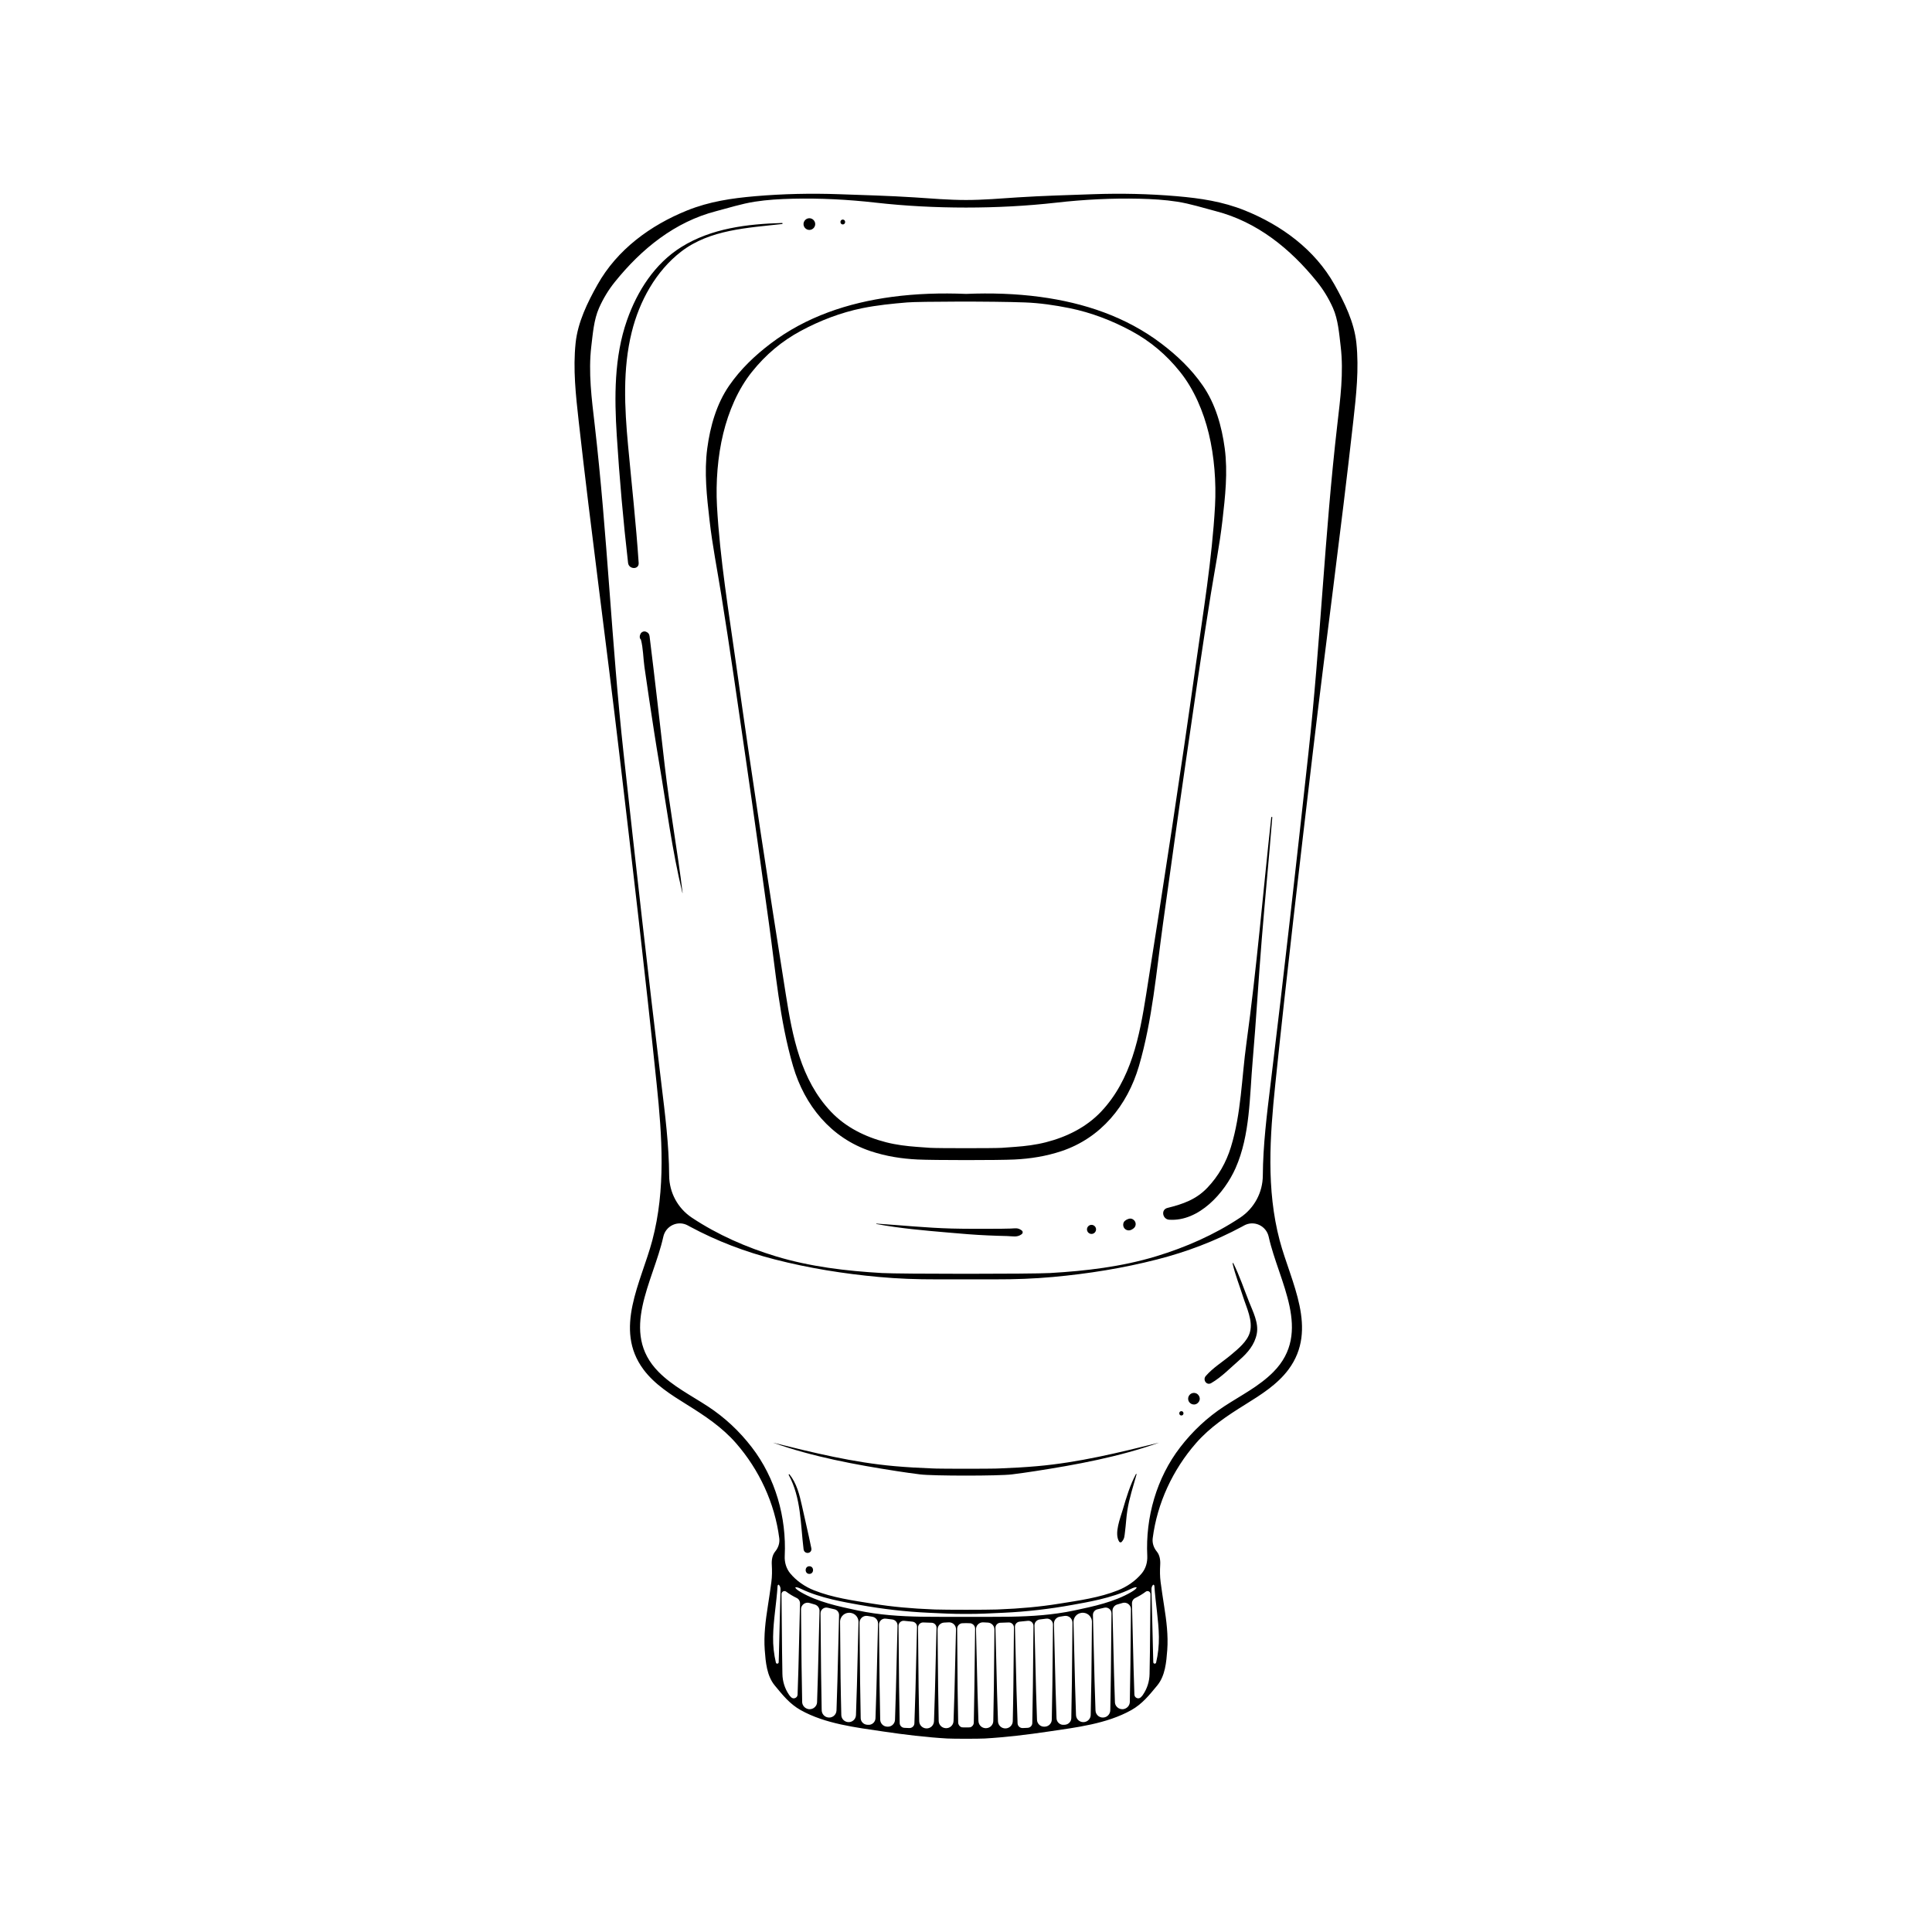 <svg xmlns="http://www.w3.org/2000/svg" xmlns:xlink="http://www.w3.org/1999/xlink" width="400" zoomAndPan="magnify" viewBox="0 0 300 300" height="400" preserveAspectRatio="xMidYMid meet" version="1.0"><path fill="currentColor" d="M 125.676 243.207 C 124.914 243.207 124.914 244.395 125.676 244.395 C 126.441 244.395 126.441 243.207 125.676 243.207 Z M 176.383 228.895 C 175.477 230.609 174.898 232.516 174.359 234.371 C 173.977 235.691 172.973 238.105 173.781 239.379 C 173.863 239.508 174.059 239.551 174.168 239.43 C 174.641 238.906 174.602 238.523 174.695 237.809 C 174.836 236.727 174.883 235.641 175.051 234.562 C 175.352 232.629 175.961 230.812 176.484 228.938 C 176.504 228.875 176.41 228.836 176.383 228.895 Z M 125.98 240.391 C 125.969 240.32 125.957 240.262 125.941 240.207 C 125.504 238.055 124.984 235.914 124.516 233.766 C 124.141 232.066 123.695 230.32 122.594 228.938 C 122.539 228.867 122.434 228.957 122.473 229.031 C 124.398 232.578 124.297 236.637 124.777 240.551 C 124.887 241.441 126.16 241.262 125.98 240.391 Z M 183.445 219.125 C 183.012 219.125 183.012 219.797 183.445 219.797 C 183.879 219.797 183.879 219.125 183.445 219.125 Z M 185.391 216.289 C 184.805 216.289 184.367 216.863 184.523 217.426 C 184.652 217.902 185.16 218.188 185.633 218.059 C 186.055 217.938 186.383 217.473 186.281 217.031 C 186.184 216.609 185.84 216.289 185.391 216.289 Z M 191.508 196.148 C 191.477 196.086 191.379 196.133 191.395 196.195 C 191.801 197.953 192.484 199.664 193.027 201.379 C 193.562 203.059 194.559 205.043 194.098 206.816 C 193.723 208.273 192.246 209.461 191.145 210.387 C 189.871 211.457 188.309 212.41 187.227 213.672 C 186.723 214.258 187.355 215.18 188.07 214.77 C 189.664 213.855 191.094 212.367 192.477 211.164 C 193.742 210.066 194.828 208.789 195.152 207.105 C 195.477 205.418 194.555 203.672 193.953 202.148 C 193.164 200.16 192.465 198.062 191.508 196.148 Z M 158.633 191.047 C 158.023 190.609 157.684 190.746 156.926 190.77 C 155.91 190.809 154.887 190.801 153.871 190.805 C 151.832 190.809 149.797 190.82 147.758 190.766 C 143.852 190.66 139.984 190.262 136.09 190 C 136.055 189.996 136.047 190.055 136.082 190.062 C 139.754 190.746 143.531 191.07 147.25 191.391 C 149.285 191.57 151.32 191.746 153.359 191.832 C 154.379 191.879 155.398 191.91 156.418 191.934 C 157.262 191.957 157.938 192.172 158.633 191.656 C 158.855 191.492 158.863 191.211 158.633 191.047 Z M 169.488 190.195 C 169.105 190.195 168.785 190.516 168.785 190.898 C 168.785 191.285 169.105 191.605 169.488 191.605 C 169.875 191.605 170.195 191.285 170.195 190.898 C 170.195 190.516 169.875 190.195 169.488 190.195 Z M 175.273 189.258 C 175.227 189.273 175.18 189.289 175.129 189.305 C 174.934 189.375 174.82 189.453 174.66 189.586 C 174.371 189.832 174.344 190.316 174.527 190.629 C 174.723 190.961 175.125 191.129 175.5 191.023 C 175.668 190.98 175.793 190.906 175.926 190.809 C 176.055 190.73 176.156 190.629 176.23 190.504 C 176.348 190.309 176.379 190.07 176.316 189.848 C 176.199 189.426 175.711 189.105 175.273 189.258 Z M 197.398 126.926 C 196.113 138.625 195.145 150.371 193.539 162.031 C 192.797 167.41 192.742 172.891 191.133 178.121 C 190.406 180.488 189.195 182.629 187.488 184.422 C 185.727 186.27 183.684 186.969 181.285 187.566 C 180.219 187.836 180.523 189.32 181.531 189.395 C 186.176 189.723 190.16 185.219 191.859 181.383 C 194.133 176.25 194.031 170.242 194.512 164.75 C 195.059 158.453 195.41 152.137 195.926 145.836 C 196.438 139.531 197.051 133.234 197.559 126.926 C 197.57 126.82 197.41 126.824 197.398 126.926 Z M 100.867 98.812 C 100.824 98.457 100.672 98.238 100.332 98.105 C 100.305 98.098 100.277 98.09 100.254 98.078 C 99.98 97.973 99.605 98.141 99.477 98.395 C 99.387 98.566 99.336 98.711 99.34 98.91 C 99.34 99.082 99.41 99.219 99.52 99.316 C 99.875 100.637 99.879 102.219 100.066 103.543 C 100.305 105.223 100.551 106.898 100.801 108.574 C 101.305 111.926 101.812 115.277 102.379 118.621 C 103.508 125.277 104.367 132.078 105.961 138.641 C 105.965 138.66 105.996 138.656 105.992 138.641 C 105.211 132.082 103.996 125.582 103.234 119.016 C 102.457 112.281 101.703 105.539 100.867 98.812 Z M 130.867 34.848 C 131.355 34.848 131.355 34.094 130.867 34.094 C 130.383 34.094 130.383 34.848 130.867 34.848 Z M 125.676 35.703 C 126.172 35.703 126.586 35.289 126.586 34.797 C 126.586 34.301 126.172 33.887 125.676 33.887 C 125.18 33.887 124.77 34.301 124.77 34.797 C 124.77 35.289 125.18 35.703 125.676 35.703 Z M 121.441 34.625 C 116.047 34.781 110.492 35.441 105.82 38.344 C 101.672 40.918 98.949 45.195 97.359 49.727 C 95.352 55.449 95.395 61.68 95.773 67.652 C 96.191 74.23 96.773 80.863 97.527 87.41 C 97.645 88.441 99.246 88.488 99.172 87.41 C 98.766 81.316 98.086 75.223 97.523 69.141 C 96.98 63.309 96.672 57.312 98.094 51.57 C 99.277 46.785 101.832 42.094 105.789 39.055 C 110.238 35.637 116.098 35.391 121.441 34.785 C 121.543 34.773 121.547 34.621 121.441 34.625 Z M 207.656 65.953 C 205.672 83.109 205.055 99.766 203.172 116.938 C 201.293 134.102 199.375 151.262 197.285 168.398 C 196.719 173.039 196.121 177.805 196.09 182.543 C 196.074 185.168 194.758 187.617 192.574 189.074 C 192.562 189.082 192.551 189.09 192.535 189.098 C 188.551 191.742 184.109 193.684 179.539 195.074 C 174.195 196.699 168.605 197.355 163.047 197.676 C 160.23 197.836 139.766 197.836 136.949 197.676 C 131.391 197.355 125.801 196.699 120.457 195.074 C 115.887 193.684 111.449 191.742 107.461 189.098 C 107.449 189.09 107.438 189.082 107.426 189.074 C 105.238 187.617 103.922 185.168 103.906 182.543 C 103.879 177.805 103.277 173.039 102.711 168.398 C 100.625 151.262 98.707 134.102 96.824 116.938 C 94.945 99.766 94.324 83.109 92.344 65.953 C 91.879 61.941 91.336 57.832 91.816 53.789 C 92.055 51.824 92.211 49.637 93.023 47.812 C 93.668 46.359 94.488 45 95.488 43.762 C 99.645 38.602 104.816 34.441 111.191 32.793 C 113.188 32.273 115.148 31.641 117.191 31.32 C 119.125 31.016 121.102 30.906 123.059 30.859 C 127.367 30.758 131.676 30.98 135.957 31.465 C 140.578 31.988 145.305 32.23 150 32.23 C 154.691 32.23 159.418 31.988 164.043 31.465 C 168.324 30.98 172.633 30.758 176.938 30.859 C 178.895 30.906 180.871 31.016 182.805 31.32 C 184.848 31.641 186.809 32.273 188.805 32.793 C 195.18 34.441 200.355 38.602 204.508 43.762 C 205.508 45 206.328 46.359 206.977 47.812 C 207.789 49.637 207.945 51.824 208.18 53.789 C 208.664 57.832 208.121 61.941 207.656 65.953 Z M 197.73 213.035 C 195.547 215.242 192.676 216.688 190.098 218.371 C 187.457 220.102 185.191 222.223 183.266 224.723 C 179.586 229.496 177.855 235.613 178.148 241.613 C 178.191 242.582 177.918 243.551 177.301 244.301 C 176.328 245.484 174.98 246.398 173.594 246.945 C 170.742 248.082 167.512 248.535 164.496 249.016 C 161.43 249.512 158.328 249.781 155.227 249.902 C 155.074 249.914 154.922 249.918 154.77 249.922 C 153.18 249.98 146.82 249.98 145.23 249.922 C 145.074 249.918 144.922 249.914 144.77 249.902 C 141.668 249.781 138.566 249.512 135.5 249.016 C 132.488 248.535 129.258 248.082 126.406 246.945 C 125.016 246.398 123.668 245.484 122.695 244.301 C 122.082 243.551 121.805 242.582 121.852 241.613 C 122.141 235.613 120.414 229.496 116.73 224.723 C 114.805 222.223 112.543 220.102 109.898 218.371 C 107.324 216.688 104.453 215.242 102.27 213.035 C 96.152 206.863 101.449 199.004 102.988 192.086 C 102.988 192.07 102.992 192.059 102.996 192.047 C 103.375 190.324 105.285 189.441 106.824 190.297 C 106.93 190.355 107.031 190.414 107.137 190.469 C 111.297 192.711 115.738 194.395 120.32 195.566 C 125.609 196.922 131.02 197.789 136.453 198.285 C 139.438 198.559 142.391 198.664 145.395 198.656 C 146.934 198.652 153.023 198.652 154.562 198.656 C 157.566 198.664 160.559 198.559 163.543 198.285 C 168.977 197.789 174.391 196.922 179.676 195.566 C 184.258 194.395 188.699 192.711 192.863 190.469 C 192.965 190.414 193.07 190.355 193.172 190.297 C 194.715 189.441 196.625 190.324 197.004 192.047 C 197.004 192.059 197.008 192.07 197.012 192.086 C 198.551 199.004 203.844 206.863 197.73 213.035 Z M 179.031 246.109 C 179.113 246.012 179.246 246.129 179.254 246.27 C 179.422 248.91 179.914 251.574 179.953 254.16 C 179.973 255.523 179.824 256.855 179.523 258.16 C 179.465 258.414 179.09 258.375 179.082 258.117 C 179.07 257.727 179.059 257.34 179.051 256.953 C 178.965 253.559 178.887 250.164 178.801 246.77 C 178.793 246.531 178.875 246.293 179.031 246.109 Z M 178.562 256.438 C 178.547 257.602 178.523 258.77 178.504 259.934 C 178.484 261.078 178.137 262.199 177.488 263.145 C 177.445 263.215 177.406 263.262 177.387 263.293 C 177.312 263.375 177.238 263.457 177.164 263.535 C 176.805 263.914 176.168 263.66 176.148 263.137 C 176.105 261.766 176.055 260.398 176.02 259.027 C 175.938 255.68 175.859 252.332 175.773 248.98 C 175.766 248.621 175.969 248.285 176.293 248.133 C 176.863 247.855 177.406 247.535 177.91 247.156 C 178.215 246.926 178.648 247.145 178.645 247.527 C 178.617 250.496 178.594 253.469 178.562 256.438 Z M 166.809 250.074 C 163.504 250.773 160.254 250.98 156.895 251.043 C 155.484 251.074 144.512 251.074 143.102 251.043 C 139.742 250.98 136.496 250.773 133.191 250.074 C 130.219 249.445 126.945 248.754 124.297 247.195 C 123.184 246.543 123.246 246.156 124.484 246.762 C 127.363 248.156 131.223 248.797 133.418 249.195 C 136.992 249.844 140.613 250.27 144.246 250.43 C 146.102 250.516 148.059 250.629 150 250.609 C 151.941 250.629 153.895 250.516 155.754 250.43 C 159.383 250.27 163.004 249.844 166.578 249.195 C 168.777 248.797 172.633 248.156 175.512 246.762 C 176.75 246.156 176.812 246.543 175.699 247.195 C 173.051 248.754 169.781 249.445 166.809 250.074 Z M 175.531 258.512 C 175.512 260.402 175.461 262.293 175.438 264.18 L 175.438 264.277 C 175.426 264.691 175.195 265.062 174.832 265.258 C 174.824 265.262 174.816 265.266 174.809 265.27 C 174.059 265.668 173.148 265.148 173.125 264.301 C 173.078 262.918 173.027 261.535 172.992 260.156 C 172.906 256.82 172.832 253.488 172.746 250.152 C 172.734 249.688 173.043 249.27 173.488 249.145 C 173.754 249.074 174.02 248.996 174.281 248.914 C 174.945 248.703 175.621 249.195 175.613 249.891 C 175.586 252.766 175.562 255.641 175.531 258.512 Z M 172.5 259.637 C 172.484 261.527 172.434 263.414 172.41 265.305 C 172.406 265.398 172.406 265.492 172.402 265.586 C 172.387 266.07 172.066 266.5 171.598 266.645 C 171.594 266.645 171.586 266.648 171.578 266.652 C 170.863 266.871 170.133 266.352 170.109 265.602 C 170.059 264.23 169.992 262.207 169.961 261.02 C 169.875 257.609 169.797 254.203 169.711 250.793 C 169.699 250.363 169.992 249.984 170.41 249.891 C 170.727 249.82 171.105 249.734 171.484 249.645 C 172.051 249.512 172.594 249.949 172.59 250.535 C 172.559 253.566 172.535 256.605 172.5 259.637 Z M 169.473 260.504 C 169.457 261.93 169.398 264.82 169.363 266.305 C 169.348 266.848 168.953 267.297 168.426 267.391 C 168.418 267.391 168.41 267.395 168.402 267.395 C 167.73 267.512 167.105 267.004 167.082 266.32 C 167.035 264.965 166.965 262.852 166.934 261.625 C 166.852 258.375 166.777 255.129 166.695 251.879 C 166.68 251.195 167.148 250.594 167.824 250.461 C 167.832 250.457 167.84 250.457 167.852 250.457 C 168.738 250.273 169.566 250.953 169.555 251.855 C 169.527 254.738 169.504 257.621 169.473 260.504 Z M 166.445 261.109 C 166.422 263 166.375 264.887 166.352 266.777 L 166.352 266.785 C 166.344 267.316 165.934 267.754 165.406 267.812 C 165.348 267.816 165.289 267.824 165.23 267.828 C 164.613 267.895 164.07 267.422 164.055 266.801 C 164.004 265.246 163.945 263.695 163.906 262.145 C 163.82 258.805 163.742 255.465 163.656 252.121 C 163.645 251.586 164.035 251.121 164.566 251.039 C 164.809 251.004 165.051 250.965 165.293 250.922 C 165.945 250.816 166.539 251.324 166.531 251.988 C 166.5 255.027 166.477 258.07 166.445 261.109 Z M 163.414 261.629 C 163.402 262.996 163.352 265.594 163.32 267.023 C 163.309 267.59 162.871 268.059 162.309 268.109 C 162.285 268.109 162.258 268.113 162.234 268.117 L 162.227 268.117 C 161.59 268.172 161.043 267.676 161.023 267.039 C 160.973 265.496 160.914 263.949 160.875 262.402 C 160.789 259.078 160.715 255.75 160.633 252.422 C 160.617 251.938 160.977 251.527 161.453 251.469 C 161.785 251.43 162.117 251.387 162.449 251.344 C 163.016 251.27 163.512 251.711 163.504 252.281 C 163.473 255.398 163.449 258.512 163.414 261.629 Z M 160.387 261.891 C 160.367 263.777 160.316 265.668 160.293 267.555 L 160.293 267.562 C 160.289 267.957 159.973 268.277 159.578 268.297 C 159.32 268.309 159.059 268.32 158.801 268.332 C 158.379 268.344 158.02 268.016 158.008 267.586 C 157.957 265.891 157.891 264.191 157.844 262.492 C 157.762 259.199 157.688 255.906 157.602 252.613 C 157.594 252.199 157.906 251.852 158.324 251.809 L 158.332 251.809 C 158.754 251.77 159.18 251.727 159.602 251.68 C 160.074 251.633 160.48 252 160.477 252.473 C 160.445 255.613 160.418 258.75 160.387 261.891 Z M 157.355 261.977 C 157.344 263.301 157.293 265.816 157.262 267.27 C 157.25 267.883 156.75 268.379 156.133 268.387 L 156.109 268.387 C 155.488 268.391 154.984 267.891 154.965 267.273 C 154.918 265.707 154.855 264.141 154.816 262.578 C 154.734 259.312 154.66 256.051 154.574 252.785 C 154.566 252.352 154.91 251.984 155.344 251.98 C 155.773 251.973 156.199 251.957 156.621 251.934 C 157.074 251.914 157.449 252.277 157.445 252.73 C 157.414 255.812 157.387 258.895 157.355 261.977 Z M 154.328 262.062 C 154.312 263.371 154.27 265.801 154.238 267.234 C 154.227 267.84 153.746 268.324 153.148 268.348 C 153.121 268.352 153.094 268.352 153.066 268.352 C 153.055 268.352 153.047 268.348 153.039 268.348 C 152.797 268.344 152.566 268.258 152.383 268.121 C 152.117 267.918 151.941 267.598 151.93 267.238 C 151.883 265.746 151.828 264.246 151.789 262.75 C 151.703 259.504 151.633 256.262 151.551 253.016 C 151.535 252.383 152.066 251.875 152.703 251.918 C 152.926 251.93 153.156 251.941 153.383 251.953 C 153.965 251.977 154.422 252.457 154.414 253.039 C 154.383 256.047 154.359 259.055 154.328 262.062 Z M 151.301 262.234 C 151.285 263.621 151.238 266.168 151.211 267.473 C 151.207 267.812 150.992 268.098 150.695 268.207 C 150.598 268.246 149.402 268.246 149.305 268.207 C 149.008 268.098 148.793 267.812 148.785 267.473 C 148.762 266.168 148.715 263.621 148.699 262.234 C 148.664 259.012 148.664 256.145 148.629 252.922 C 148.625 252.488 148.938 252.121 149.363 252.059 C 149.586 252.031 150.457 252.031 150.68 252.059 C 151.102 252.121 151.418 252.488 151.414 252.922 C 151.379 256.145 151.332 259.012 151.301 262.234 Z M 148.211 262.75 C 148.172 264.246 148.113 265.746 148.066 267.238 C 148.059 267.598 147.879 267.918 147.613 268.121 C 147.43 268.258 147.203 268.344 146.957 268.348 C 146.949 268.348 146.941 268.352 146.934 268.352 C 146.906 268.352 146.879 268.352 146.848 268.348 C 146.254 268.32 145.773 267.836 145.758 267.234 C 145.727 265.801 145.684 263.371 145.672 262.062 C 145.641 259.055 145.613 256.047 145.586 253.039 C 145.578 252.457 146.035 251.977 146.617 251.953 C 146.84 251.941 147.07 251.93 147.297 251.918 C 147.934 251.875 148.465 252.383 148.449 253.016 C 148.367 256.262 148.293 259.504 148.211 262.75 Z M 145.18 262.578 C 145.141 264.141 145.082 265.707 145.031 267.273 C 145.012 267.891 144.508 268.391 143.887 268.387 L 143.863 268.387 C 143.246 268.379 142.746 267.883 142.734 267.27 C 142.703 265.816 142.656 263.301 142.641 261.977 C 142.609 258.895 142.582 255.812 142.551 252.73 C 142.547 252.277 142.922 251.914 143.375 251.934 C 143.801 251.957 144.223 251.973 144.652 251.98 C 145.09 251.984 145.434 252.352 145.422 252.785 C 145.34 256.051 145.262 259.312 145.18 262.578 Z M 142.152 262.492 C 142.109 264.191 142.039 265.891 141.988 267.586 C 141.98 268.016 141.621 268.344 141.195 268.332 C 140.938 268.32 140.68 268.309 140.422 268.297 C 140.027 268.277 139.711 267.957 139.703 267.562 L 139.703 267.555 C 139.68 265.668 139.633 263.777 139.609 261.891 C 139.578 258.75 139.555 255.613 139.523 252.473 C 139.516 252 139.926 251.633 140.395 251.68 C 140.816 251.727 141.242 251.77 141.668 251.809 L 141.676 251.809 C 142.09 251.852 142.406 252.199 142.395 252.613 C 142.312 255.906 142.234 259.199 142.152 262.492 Z M 139.121 262.402 C 139.082 263.949 139.023 265.496 138.977 267.039 C 138.953 267.676 138.41 268.172 137.773 268.117 L 137.762 268.117 C 137.738 268.113 137.715 268.109 137.688 268.109 C 137.125 268.059 136.691 267.59 136.676 267.023 C 136.645 265.594 136.598 262.996 136.582 261.629 C 136.551 258.512 136.527 255.398 136.492 252.281 C 136.488 251.711 136.984 251.27 137.547 251.344 C 137.879 251.387 138.211 251.43 138.543 251.469 C 139.023 251.527 139.379 251.938 139.367 252.422 C 139.285 255.75 139.207 259.078 139.121 262.402 Z M 136.094 262.145 C 136.055 263.695 135.992 265.246 135.945 266.801 C 135.926 267.422 135.383 267.895 134.766 267.828 C 134.707 267.824 134.648 267.816 134.594 267.812 C 134.066 267.754 133.652 267.316 133.648 266.785 L 133.648 266.777 C 133.625 264.887 133.574 263 133.555 261.109 C 133.523 258.07 133.5 255.027 133.469 251.988 C 133.461 251.324 134.051 250.816 134.707 250.922 C 134.949 250.965 135.191 251.004 135.43 251.039 C 135.965 251.121 136.352 251.586 136.34 252.121 C 136.254 255.465 136.18 258.805 136.094 262.145 Z M 133.066 261.625 C 133.035 262.852 132.961 264.965 132.914 266.32 C 132.891 267.004 132.27 267.512 131.598 267.395 C 131.59 267.395 131.582 267.391 131.574 267.391 C 131.043 267.297 130.648 266.848 130.637 266.305 C 130.598 264.82 130.539 261.93 130.523 260.504 C 130.496 257.621 130.473 254.738 130.445 251.855 C 130.434 250.953 131.262 250.273 132.145 250.457 C 132.156 250.457 132.168 250.457 132.176 250.461 C 132.848 250.594 133.32 251.195 133.305 251.879 C 133.223 255.129 133.148 258.375 133.066 261.625 Z M 130.035 261.02 C 130.004 262.207 129.938 264.23 129.891 265.602 C 129.863 266.352 129.133 266.871 128.422 266.652 C 128.414 266.648 128.406 266.645 128.398 266.645 C 127.934 266.5 127.609 266.07 127.594 265.586 C 127.594 265.492 127.59 265.398 127.586 265.305 C 127.562 263.414 127.516 261.527 127.496 259.637 C 127.461 256.605 127.438 253.566 127.41 250.535 C 127.402 249.949 127.945 249.512 128.516 249.645 C 128.895 249.734 129.273 249.82 129.586 249.891 C 130.004 249.984 130.297 250.363 130.289 250.793 C 130.199 254.203 130.121 257.609 130.035 261.02 Z M 127.004 260.156 C 126.973 261.535 126.922 262.918 126.875 264.301 C 126.848 265.148 125.938 265.668 125.191 265.27 C 125.18 265.266 125.172 265.262 125.164 265.258 C 124.805 265.062 124.57 264.691 124.559 264.277 L 124.559 264.18 C 124.535 262.293 124.488 260.402 124.465 258.512 C 124.434 255.641 124.414 252.766 124.383 249.891 C 124.379 249.195 125.055 248.703 125.719 248.914 C 125.98 248.996 126.242 249.074 126.508 249.145 C 126.957 249.27 127.266 249.688 127.254 250.152 C 127.168 253.488 127.09 256.82 127.004 260.156 Z M 123.98 259.027 C 123.941 260.398 123.895 261.766 123.848 263.137 C 123.832 263.66 123.191 263.914 122.832 263.535 C 122.758 263.457 122.684 263.375 122.613 263.293 C 122.59 263.262 122.555 263.215 122.508 263.145 C 121.859 262.199 121.516 261.078 121.492 259.934 C 121.473 258.77 121.449 257.602 121.438 256.438 C 121.406 253.469 121.383 250.496 121.352 247.527 C 121.348 247.145 121.785 246.926 122.09 247.156 C 122.594 247.535 123.133 247.855 123.707 248.133 C 124.031 248.285 124.234 248.621 124.227 248.98 C 124.141 252.332 124.062 255.68 123.98 259.027 Z M 120.949 256.953 C 120.938 257.34 120.93 257.727 120.914 258.117 C 120.906 258.375 120.531 258.414 120.477 258.16 C 120.172 256.855 120.023 255.523 120.047 254.16 C 120.082 251.574 120.578 248.91 120.742 246.27 C 120.75 246.129 120.887 246.012 120.965 246.109 C 121.121 246.293 121.207 246.531 121.199 246.77 C 121.113 250.164 121.035 253.559 120.949 256.953 Z M 210.617 53.242 C 210.281 50.051 208.785 46.984 207.223 44.203 C 204.164 38.75 199.004 34.98 193.293 32.676 C 189.844 31.289 186.383 30.781 182.719 30.465 C 178.398 30.094 174.062 30.004 169.73 30.156 C 165.828 30.293 161.934 30.398 158.035 30.648 C 155.359 30.824 152.684 31.055 150 31.055 C 147.316 31.055 144.637 30.824 141.965 30.648 C 138.062 30.398 134.168 30.293 130.266 30.156 C 125.938 30.004 121.598 30.094 117.281 30.465 C 113.617 30.781 110.152 31.289 106.703 32.676 C 100.992 34.98 95.836 38.75 92.777 44.203 C 91.211 46.984 89.719 50.051 89.383 53.242 C 88.957 57.305 89.41 61.363 89.859 65.402 C 91.785 82.598 94.129 99.75 96.156 116.938 C 98.18 134.078 100.195 151.23 101.973 168.398 C 102.809 176.461 103.391 184.676 101.289 192.609 C 99.57 199.098 95.258 206.379 99.914 212.648 C 101.648 214.98 104.199 216.578 106.629 218.09 C 109.418 219.824 112.113 221.605 114.293 224.102 C 117.898 228.23 120.312 233.426 121.004 238.855 C 121.102 239.613 120.844 240.352 120.355 240.941 C 119.938 241.457 119.797 242.195 119.844 242.977 C 119.895 243.879 119.895 244.789 119.773 245.684 C 119.609 246.926 119.422 248.164 119.227 249.414 C 118.875 251.652 118.582 253.953 118.75 256.219 C 118.891 258.09 119.062 260.211 120.301 261.715 C 121.52 263.191 122.617 264.586 124.332 265.547 C 128.168 267.688 132.875 268.23 137.148 268.867 C 140.438 269.355 143.754 269.758 147.074 269.953 C 148.051 270.008 151.949 270.008 152.922 269.953 C 156.246 269.758 159.562 269.355 162.848 268.867 C 167.125 268.23 171.832 267.688 175.664 265.547 C 177.379 264.586 178.477 263.191 179.699 261.715 C 180.938 260.211 181.109 258.09 181.25 256.219 C 181.418 253.953 181.125 251.652 180.77 249.414 C 180.574 248.164 180.391 246.926 180.223 245.684 C 180.102 244.789 180.102 243.879 180.156 242.977 C 180.203 242.195 180.062 241.457 179.641 240.941 C 179.156 240.352 178.895 239.613 178.992 238.855 C 179.684 233.426 182.102 228.23 185.707 224.102 C 187.883 221.605 190.578 219.824 193.367 218.09 C 195.797 216.578 198.352 214.98 200.082 212.648 C 204.738 206.379 200.426 199.098 198.707 192.609 C 196.609 184.676 197.188 176.461 198.023 168.398 C 199.805 151.23 201.82 134.078 203.844 116.938 C 205.871 99.75 208.215 82.598 210.137 65.402 C 210.59 61.363 211.043 57.305 210.617 53.242 Z M 177.98 154.387 C 176.949 160.91 175.676 167.648 170.973 172.621 C 168.672 175.051 165.625 176.547 162.418 177.367 C 160.848 177.77 159.238 177.969 157.621 178.086 C 156.949 178.133 156.266 178.188 155.578 178.234 C 154.5 178.309 145.5 178.309 144.418 178.234 C 143.734 178.188 143.047 178.133 142.375 178.086 C 140.762 177.969 139.148 177.77 137.578 177.367 C 134.371 176.547 131.324 175.051 129.027 172.621 C 124.32 167.648 123.047 160.91 122.016 154.387 C 119.32 137.398 116.715 120.387 114.332 103.348 C 113.18 95.133 111.793 86.852 111.332 78.559 C 111.133 74.898 111.438 70.855 112.309 67.293 C 113.137 63.91 114.578 60.457 116.777 57.723 C 118.906 55.07 121.352 52.996 124.359 51.375 C 127.34 49.77 130.566 48.531 133.887 47.855 C 136.203 47.387 138.535 47.156 140.863 46.961 C 142.652 46.809 154.105 46.77 159.133 46.961 C 161.469 47.047 163.793 47.387 166.109 47.855 C 169.43 48.531 172.66 49.77 175.637 51.375 C 178.645 52.996 181.094 55.07 183.223 57.723 C 185.422 60.457 186.863 63.91 187.691 67.293 C 188.559 70.855 188.867 74.898 188.668 78.559 C 188.207 86.852 186.816 95.133 185.668 103.348 C 183.281 120.387 180.676 137.398 177.98 154.387 Z M 188.012 92.273 C 188.629 88.457 189.379 84.664 189.82 80.82 C 190.246 77.102 190.672 73.348 190.176 69.617 C 189.719 66.211 188.742 62.723 186.766 59.871 C 184.996 57.312 182.809 55.23 180.34 53.355 C 174.832 49.172 168.312 47.016 161.512 46.102 C 157.703 45.59 153.855 45.48 150.012 45.637 C 150.008 45.637 150.008 45.637 150.008 45.637 L 150 45.637 C 146.152 45.48 142.297 45.59 138.488 46.102 C 131.684 47.016 125.164 49.172 119.656 53.355 C 117.188 55.23 115.004 57.312 113.23 59.871 C 111.258 62.723 110.277 66.211 109.824 69.617 C 109.328 73.348 109.754 77.102 110.18 80.82 C 110.617 84.664 111.371 88.457 111.984 92.273 C 113.355 100.789 114.57 109.324 115.809 117.863 C 117.051 126.406 118.23 134.961 119.418 143.508 C 120.441 150.855 121.055 158.398 123.145 165.543 C 124.938 171.668 129.043 176.703 135.195 178.754 C 137.59 179.551 140.027 179.93 142.488 180.047 C 144.98 180.168 155.043 180.172 157.547 180.047 C 159.992 179.926 162.422 179.547 164.805 178.754 C 170.957 176.703 175.059 171.668 176.852 165.543 C 178.941 158.398 179.559 150.855 180.578 143.508 C 181.77 134.961 182.949 126.406 184.188 117.863 C 185.426 109.324 186.645 100.789 188.012 92.273 Z M 161.066 227.664 C 159.129 227.836 157.188 227.941 155.246 228.016 C 155.023 228.012 154.793 228.023 154.566 228.039 C 153.609 228.074 146.387 228.074 145.43 228.039 C 145.203 228.023 144.977 228.012 144.75 228.016 C 142.809 227.941 140.871 227.836 138.93 227.664 C 132.48 227.094 126.32 225.578 120.059 224.023 C 120.055 224.023 120.051 224.027 120.059 224.027 C 126.23 226.223 132.863 227.445 139.324 228.445 C 140.508 228.629 141.699 228.797 142.891 228.945 C 144.852 229.195 155.145 229.195 157.109 228.945 C 158.301 228.797 159.488 228.629 160.676 228.445 C 167.133 227.445 173.77 226.223 179.941 224.027 C 179.941 224.023 179.941 224.023 179.941 224.023 C 173.676 225.578 167.516 227.094 161.066 227.664 " fill-opacity="1" fill-rule="nonzero"/></svg>